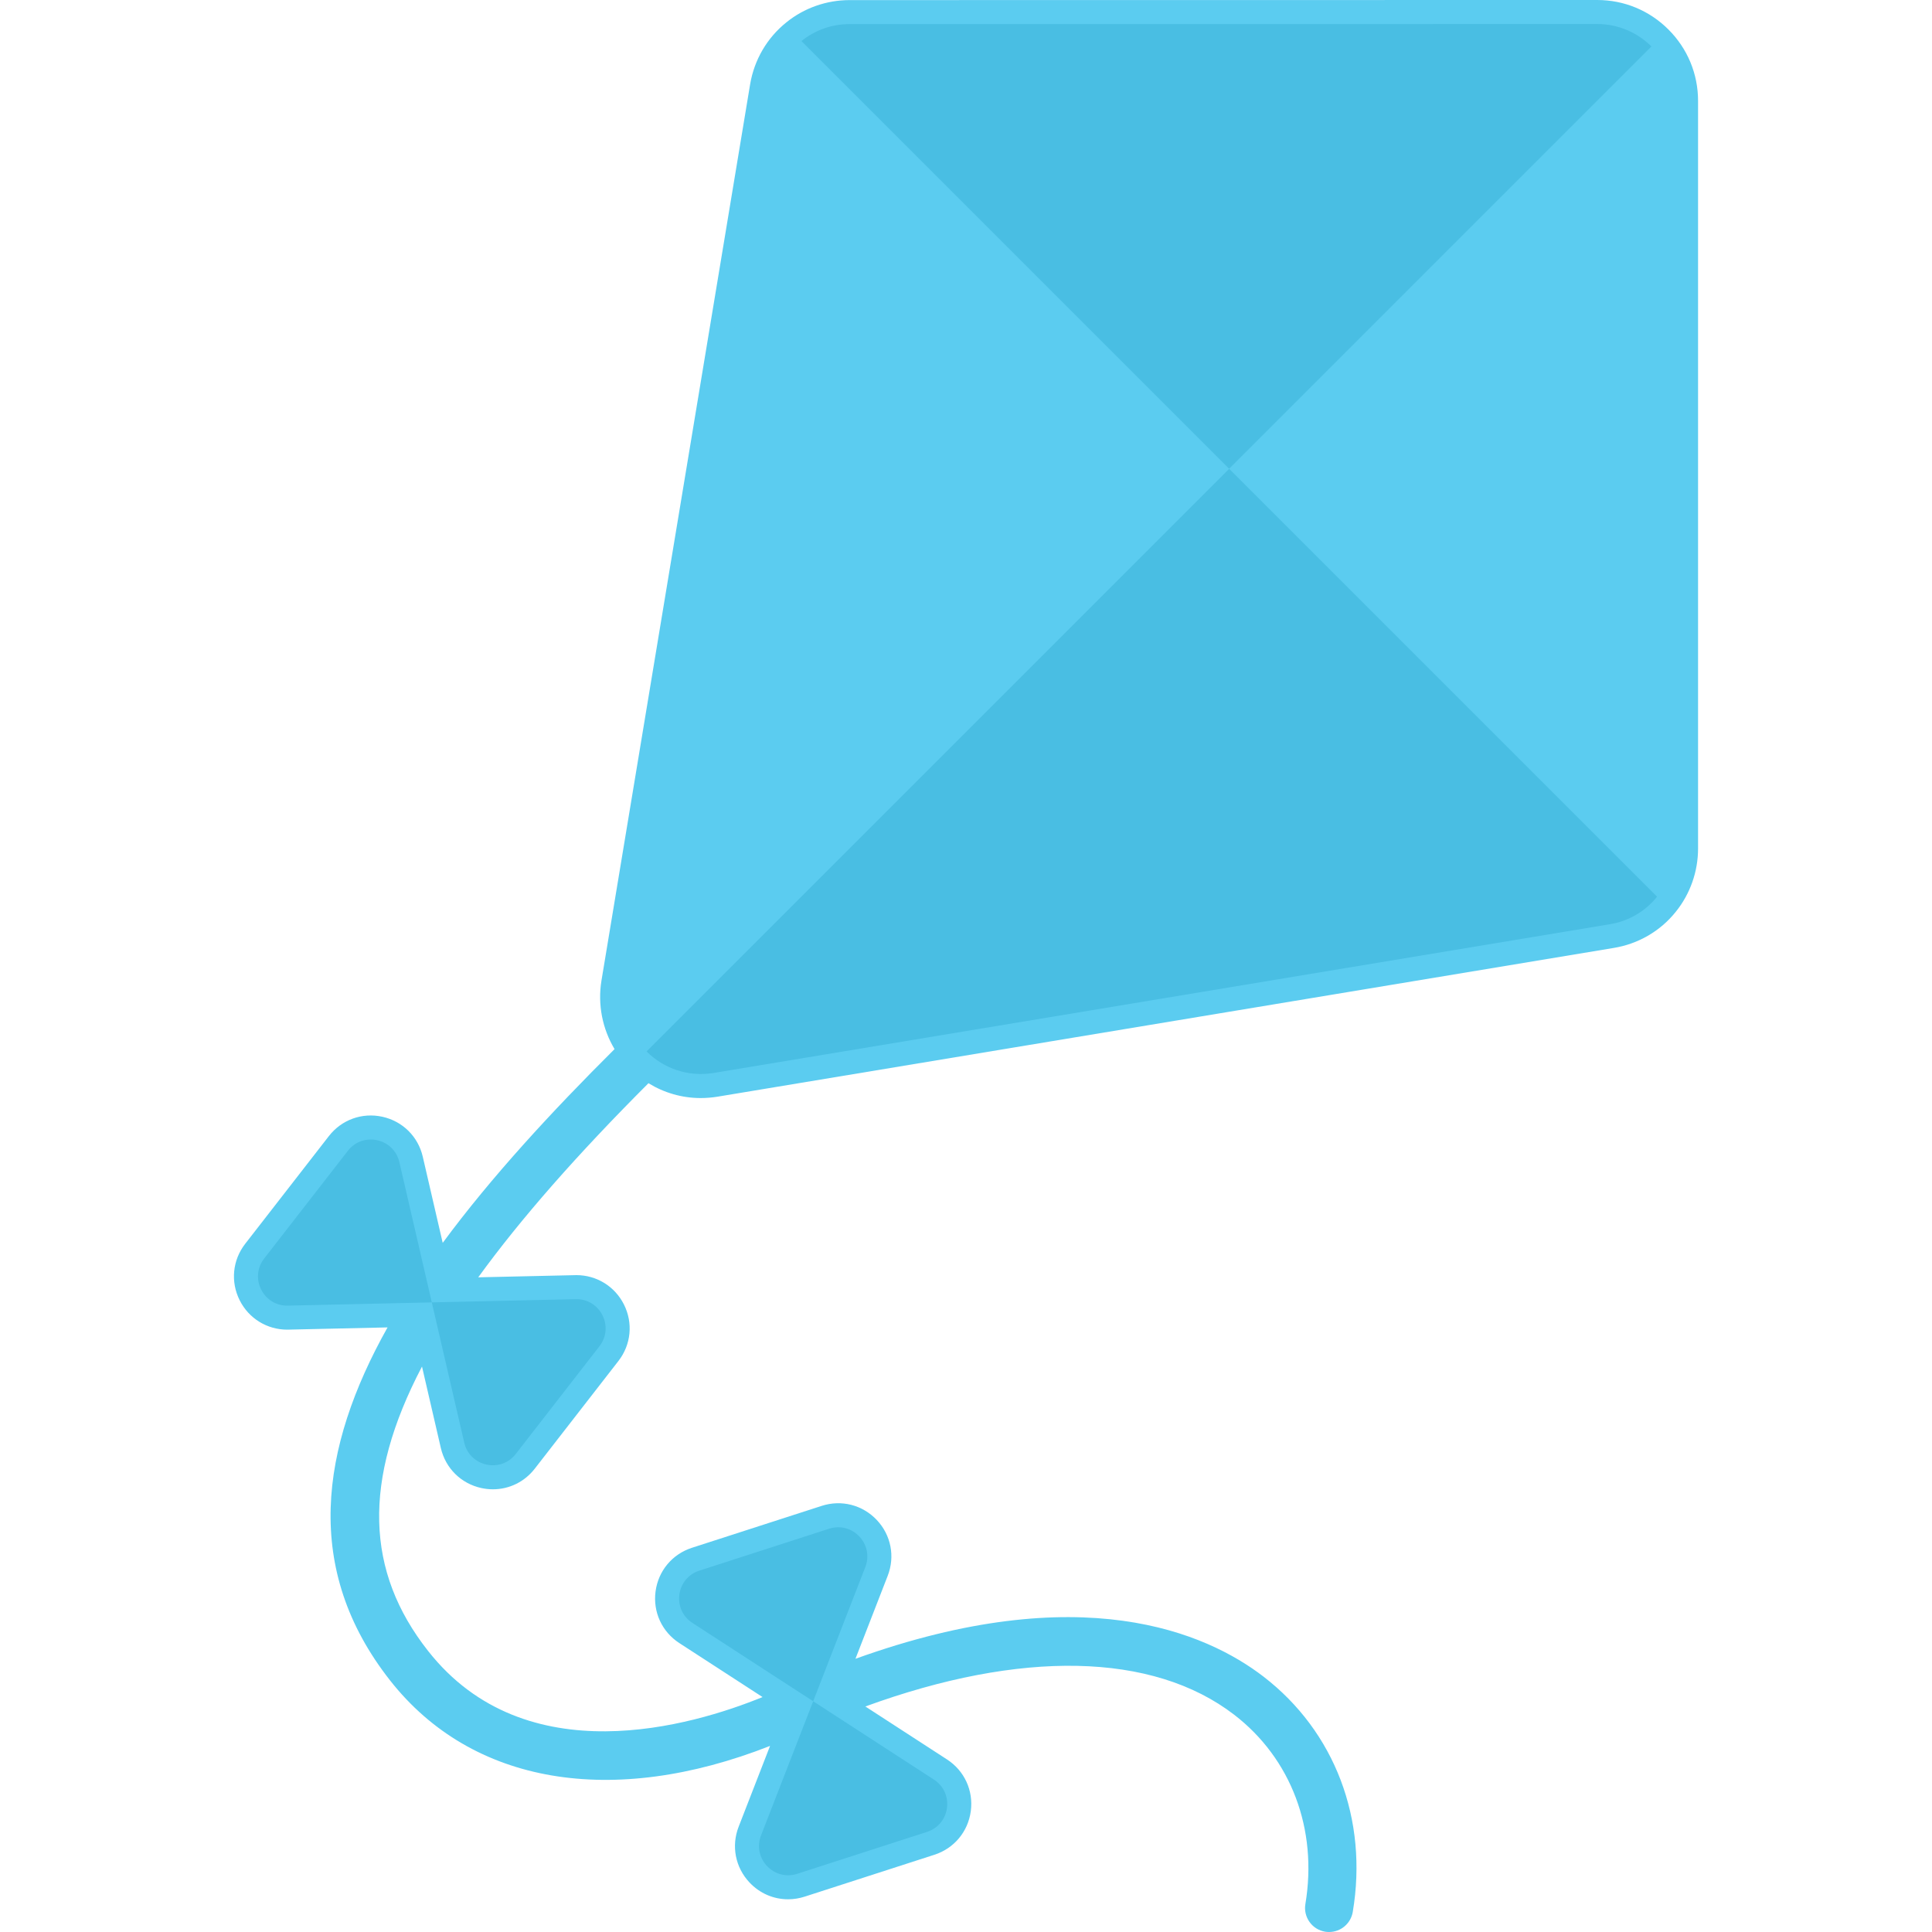 <svg width="300" height="300" viewBox="0 0 300 300" fill="none" xmlns="http://www.w3.org/2000/svg">
<g clip-path="url(#clip0_343_16320)">
<path d="M259.083 4.59C256.125 1.63 252.195 0 248.017 0L131.929 0.014C128.347 0.014 124.861 1.24 122.119 3.463C119.122 5.857 117.119 9.277 116.478 13.095L93.391 152.291C92.789 155.993 93.542 159.757 95.427 162.904C85.676 172.608 76.313 182.729 68.743 192.992L65.65 179.619C64.924 176.481 62.519 174.101 59.373 173.409C56.224 172.717 53.045 173.867 51.068 176.411L38.079 193.13C36.102 195.673 35.773 199.04 37.222 201.917C38.635 204.724 41.461 206.468 44.599 206.468L60.179 206.119C49.666 224.864 47.008 243.694 60.593 260.963C73.27 277.078 95.083 280.735 119.574 271.103L114.697 283.651C113.531 286.654 114.179 289.974 116.39 292.318C117.972 293.995 120.097 294.919 122.375 294.919C123.243 294.919 124.107 294.781 124.943 294.512L145.091 288.006C148.157 287.016 150.324 284.417 150.746 281.224C151.169 278.029 149.752 274.956 147.049 273.204L134.373 264.981C158.485 256.179 178.996 256.541 191.635 266.257C200.498 273.068 204.635 284.059 202.7 295.655C202.534 296.637 202.762 297.625 203.34 298.439C203.918 299.25 204.777 299.788 205.781 299.957C205.984 299.986 206.185 300.001 206.373 300.001C208.197 300.001 209.746 298.691 210.057 296.887V296.883C212.464 282.537 207.279 268.874 196.186 260.336C187.337 253.541 167.888 244.945 132.835 257.577L137.842 244.69C139.009 241.688 138.361 238.368 136.15 236.024C133.937 233.681 130.659 232.84 127.596 233.83L107.449 240.338C104.384 241.328 102.217 243.926 101.794 247.118C101.371 250.312 102.787 253.386 105.49 255.139L118.41 263.52C107.545 267.955 81.634 275.658 66.459 256.34C56.784 244.046 56.241 229.907 65.528 212.198L68.454 224.849C69.179 227.988 71.584 230.368 74.73 231.06C75.325 231.19 75.934 231.258 76.538 231.258C79.088 231.258 81.456 230.092 83.035 228.059L96.025 211.338C98.002 208.796 98.329 205.427 96.88 202.55C95.468 199.744 92.641 198.001 89.504 198.001L74.26 198.342C80.876 189.221 89.665 179.231 100.694 168.2C103.122 169.692 105.901 170.505 108.802 170.505H108.807C109.67 170.505 110.544 170.433 111.408 170.294L250.567 147.198C254.388 146.576 257.814 144.582 260.21 141.587C262.444 138.826 263.674 135.336 263.674 131.758V15.655C263.673 11.479 262.042 7.548 259.083 4.59ZM142.989 279.464C143.272 279.648 143.393 279.91 143.348 280.244C143.304 280.58 143.119 280.803 142.798 280.906L122.653 287.411C122.326 287.515 122.046 287.442 121.815 287.196C121.584 286.952 121.528 286.669 121.651 286.354L128.086 269.796L142.989 279.464ZM109.551 248.88C109.267 248.695 109.145 248.431 109.19 248.097C109.234 247.764 109.42 247.54 109.741 247.437L129.887 240.929C129.985 240.899 130.077 240.883 130.163 240.883C130.435 240.883 130.63 241.046 130.723 241.145C130.954 241.391 131.009 241.673 130.887 241.987L124.453 258.546L109.551 248.88ZM44.628 199.007C44.198 198.985 43.99 198.768 43.887 198.565C43.735 198.263 43.763 197.974 43.97 197.708L56.959 180.989C57.126 180.775 57.321 180.675 57.573 180.675C57.655 180.675 57.724 180.686 57.769 180.697C58.099 180.77 58.305 180.972 58.381 181.3L62.384 198.607L44.628 199.007ZM89.449 205.462C89.827 205.466 90.064 205.603 90.215 205.906C90.367 206.207 90.339 206.495 90.132 206.762L77.142 223.48C76.881 223.815 76.563 223.823 76.333 223.773C76.003 223.7 75.798 223.498 75.721 223.169L71.718 205.862L89.449 205.462ZM131.93 7.475L248.017 7.461C248.882 7.461 249.727 7.595 250.537 7.86L190.873 67.525L130.89 7.545C131.239 7.498 131.586 7.475 131.93 7.475ZM100.754 153.501L123.837 14.324C123.982 13.456 124.26 12.633 124.663 11.867L185.596 72.801L101.042 157.355C100.641 156.122 100.542 154.807 100.755 153.497L100.754 153.501ZM249.36 139.835L110.197 162.931C108.877 163.147 107.556 163.045 106.313 162.635L190.872 78.077L251.816 139.022C251.05 139.421 250.227 139.693 249.36 139.835ZM256.211 131.757C256.211 132.104 256.189 132.451 256.143 132.798L196.147 72.802L255.812 13.137C256.077 13.948 256.211 14.791 256.211 15.656V131.757Z" fill="#5BCCF0"/>
<path d="M67.051 202.235L62.014 180.461C61.153 176.738 56.358 175.683 54.013 178.7L41.023 195.419C38.68 198.437 40.888 202.823 44.707 202.737L67.051 202.235Z" fill="#49BEE3"/>
<path d="M67.05 202.234L89.394 201.733C93.213 201.647 95.421 206.033 93.078 209.05L80.088 225.77C77.744 228.787 72.948 227.732 72.087 224.009L67.05 202.234Z" fill="#49BEE3"/>
<path d="M126.269 264.171L118.174 285.003C116.791 288.564 120.16 292.136 123.796 290.963L143.944 284.456C147.58 283.283 148.225 278.414 145.019 276.335L126.269 264.171Z" fill="#49BEE3"/>
<path d="M126.269 264.171L107.52 252.008C104.314 249.929 104.959 245.061 108.595 243.887L128.743 237.38C132.379 236.207 135.748 239.778 134.365 243.34L126.269 264.171Z" fill="#49BEE3"/>
<path d="M256.445 7.227L190.871 72.8C146.98 59.143 124.447 6.377 124.447 6.377C126.509 4.705 129.115 3.743 131.929 3.743L248.017 3.729C251.305 3.731 254.299 5.082 256.445 7.227Z" fill="#49BEE3"/>
<path d="M190.871 72.801C169.368 123.602 100.402 163.27 100.402 163.27C97.825 160.693 96.418 156.917 97.073 152.891L120.157 13.705C120.659 10.724 122.233 8.147 124.448 6.378L190.871 72.801Z" fill="#5BCCF0"/>
<path d="M257.309 139.238C257.309 139.238 204.823 119.787 190.872 72.801L256.446 7.228C258.605 9.387 259.943 12.368 259.943 15.656V131.758C259.942 134.572 258.967 137.191 257.309 139.238Z" fill="#5BCCF0"/>
<path d="M249.968 143.515L110.796 166.612C106.77 167.267 102.995 165.86 100.403 163.269L190.871 72.801L257.309 139.238C255.526 141.467 252.962 143.027 249.968 143.515Z" fill="#49BEE3"/>
</g>
<defs>
<clipPath id="clip0_343_16320">
<rect width="300" height="300" fill="white"/>
</clipPath>
</defs>
</svg>
